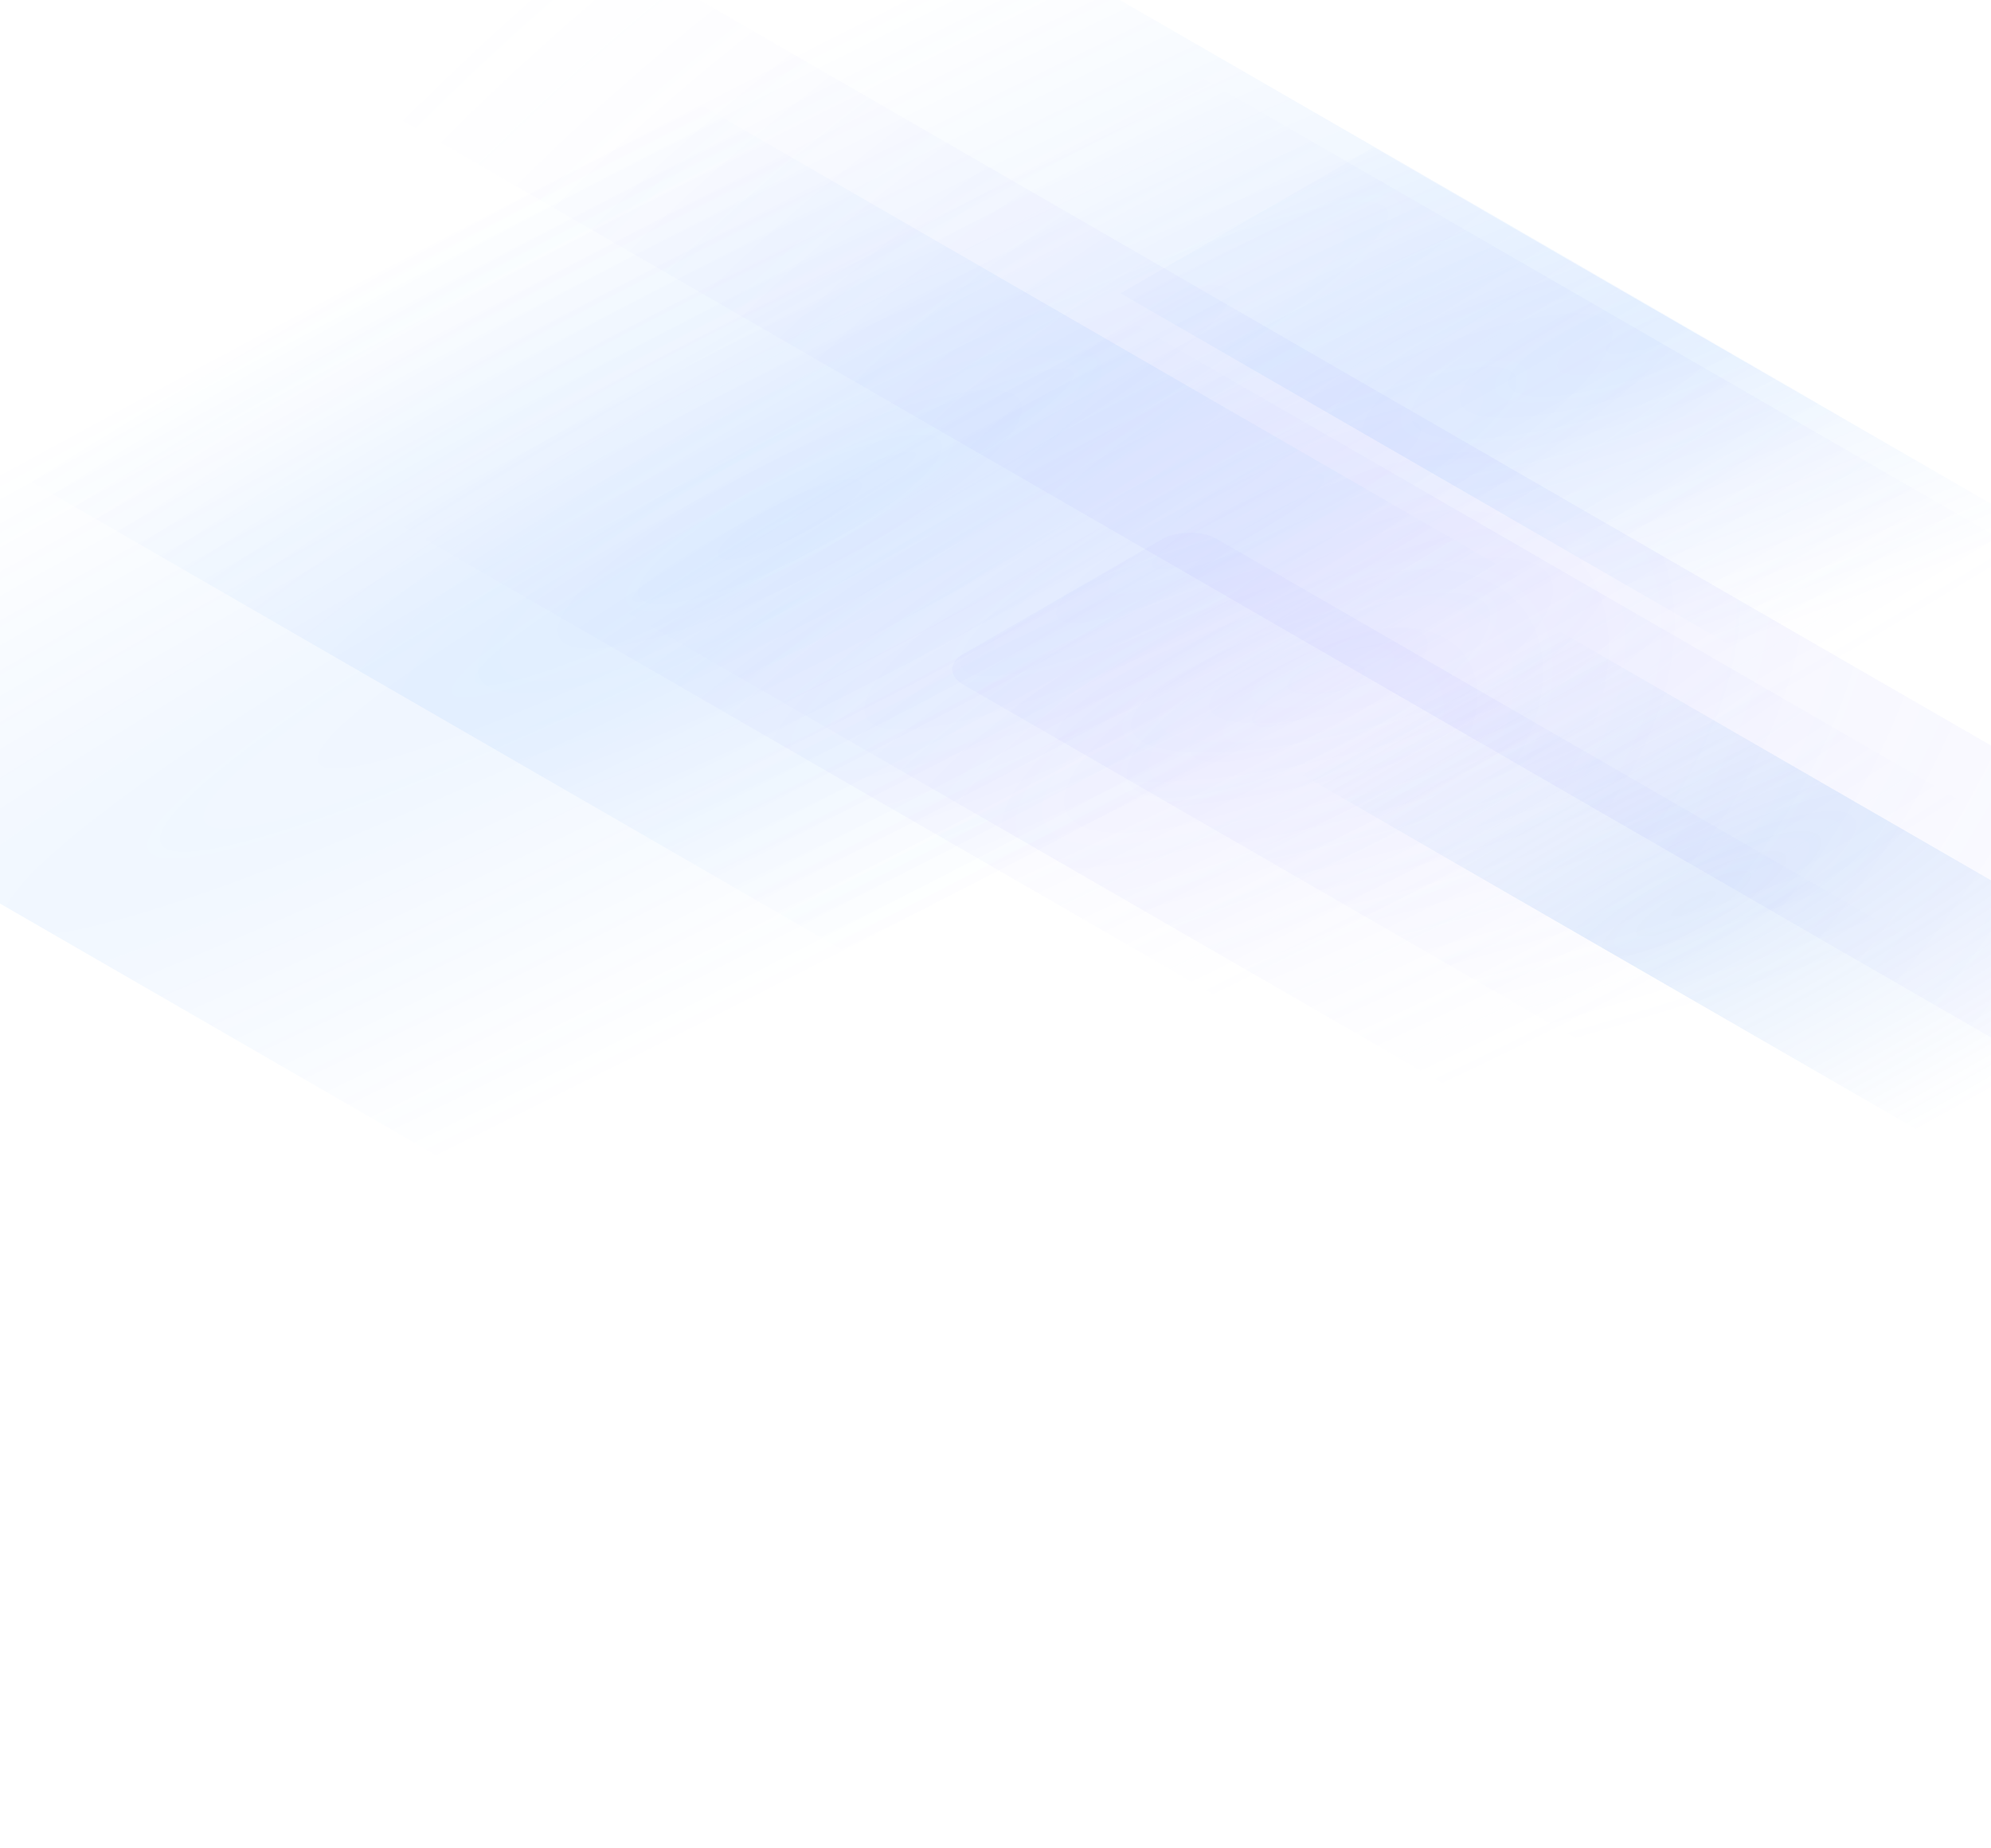 <svg width="1440" height="1337" viewBox="0 0 1440 1337" fill="none" xmlns="http://www.w3.org/2000/svg">
<rect width="2041.98" height="552.11" transform="matrix(-0.866 -0.5 -0.866 0.5 1936.99 901.672)" fill="url(#paint0_radial)"/>
<rect width="2041.98" height="1121.28" transform="matrix(-0.866 -0.5 -0.866 0.5 2154.28 776.187)" fill="url(#paint1_radial)"/>
<rect width="2041.98" height="658.142" transform="matrix(-0.866 -0.5 -0.866 0.5 2300.16 882.517)" fill="url(#paint2_radial)"/>
<rect width="2041.98" height="420.459" transform="matrix(-0.866 -0.5 -0.866 0.5 2254.96 1062.67)" fill="url(#paint3_radial)"/>
<rect width="2041.98" height="211.206" transform="matrix(-0.866 -0.5 -0.866 0.5 2072.75 904.669)" fill="url(#paint4_radial)"/>
<rect width="898.011" height="211.206" rx="22" transform="matrix(-0.866 -0.5 -0.866 0.5 1638.09 827.574)" fill="url(#paint5_radial)"/>
<rect width="898.011" height="211.206" transform="matrix(-0.866 -0.5 -0.866 0.5 1888.11 895.58)" fill="url(#paint6_radial)"/>
<rect width="898.011" height="211.206" transform="matrix(-0.866 -0.5 -0.866 0.5 1771.09 555.568)" fill="url(#paint7_radial)"/>
<defs>
<radialGradient id="paint0_radial" cx="0" cy="0" r="1" gradientUnits="userSpaceOnUse" gradientTransform="translate(1314.75 258.567) rotate(-1.173) scale(356.699 1292.25)">
<stop stop-color="#2684FF" stop-opacity="0.08"/>
<stop offset="1" stop-color="#2684FF" stop-opacity="0"/>
</radialGradient>
<radialGradient id="paint1_radial" cx="0" cy="0" r="1" gradientUnits="userSpaceOnUse" gradientTransform="translate(1314.75 525.123) rotate(-2.382) scale(356.933 2622.71)">
<stop stop-color="#2684FF" stop-opacity="0.08"/>
<stop offset="1" stop-color="#2684FF" stop-opacity="0"/>
</radialGradient>
<radialGradient id="paint2_radial" cx="0" cy="0" r="1" gradientUnits="userSpaceOnUse" gradientTransform="translate(1314.75 308.224) rotate(-1.399) scale(356.731 1540.29)">
<stop stop-color="#969AFF" stop-opacity="0.08"/>
<stop offset="1" stop-color="#969AFF" stop-opacity="0"/>
</radialGradient>
<radialGradient id="paint3_radial" cx="0" cy="0" r="1" gradientUnits="userSpaceOnUse" gradientTransform="translate(1314.75 196.911) rotate(-0.894) scale(356.668 984.199)">
<stop stop-color="#969AFF" stop-opacity="0.08"/>
<stop offset="1" stop-color="#969AFF" stop-opacity="0"/>
</radialGradient>
<radialGradient id="paint4_radial" cx="0" cy="0" r="1" gradientUnits="userSpaceOnUse" gradientTransform="translate(1002.2 265.964) rotate(-156.629) scale(794.069 1513.45)">
<stop stop-color="#969AFF" stop-opacity="0.1"/>
<stop offset="0.431" stop-color="#969AFF" stop-opacity="0.06"/>
<stop offset="1" stop-color="#969AFF" stop-opacity="0"/>
</radialGradient>
<radialGradient id="paint5_radial" cx="0" cy="0" r="1" gradientUnits="userSpaceOnUse" gradientTransform="translate(724.228 34.754) rotate(163.351) scale(406.265 1058.39)">
<stop stop-color="#969AFF" stop-opacity="0.08"/>
<stop offset="1" stop-color="#969AFF" stop-opacity="0"/>
</radialGradient>
<radialGradient id="paint6_radial" cx="0" cy="0" r="1" gradientUnits="userSpaceOnUse" gradientTransform="translate(624.405 141.339) rotate(179.368) scale(261.061 926.949)">
<stop stop-color="#2F80ED" stop-opacity="0.13"/>
<stop offset="1" stop-color="#2F80ED" stop-opacity="0"/>
</radialGradient>
<radialGradient id="paint7_radial" cx="0" cy="0" r="1" gradientUnits="userSpaceOnUse" gradientTransform="translate(646.385 15.335) rotate(169.943) scale(295.82 879.531)">
<stop stop-color="#2684FF" stop-opacity="0.1"/>
<stop offset="1" stop-color="#2684FF" stop-opacity="0"/>
</radialGradient>
</defs>
</svg>
